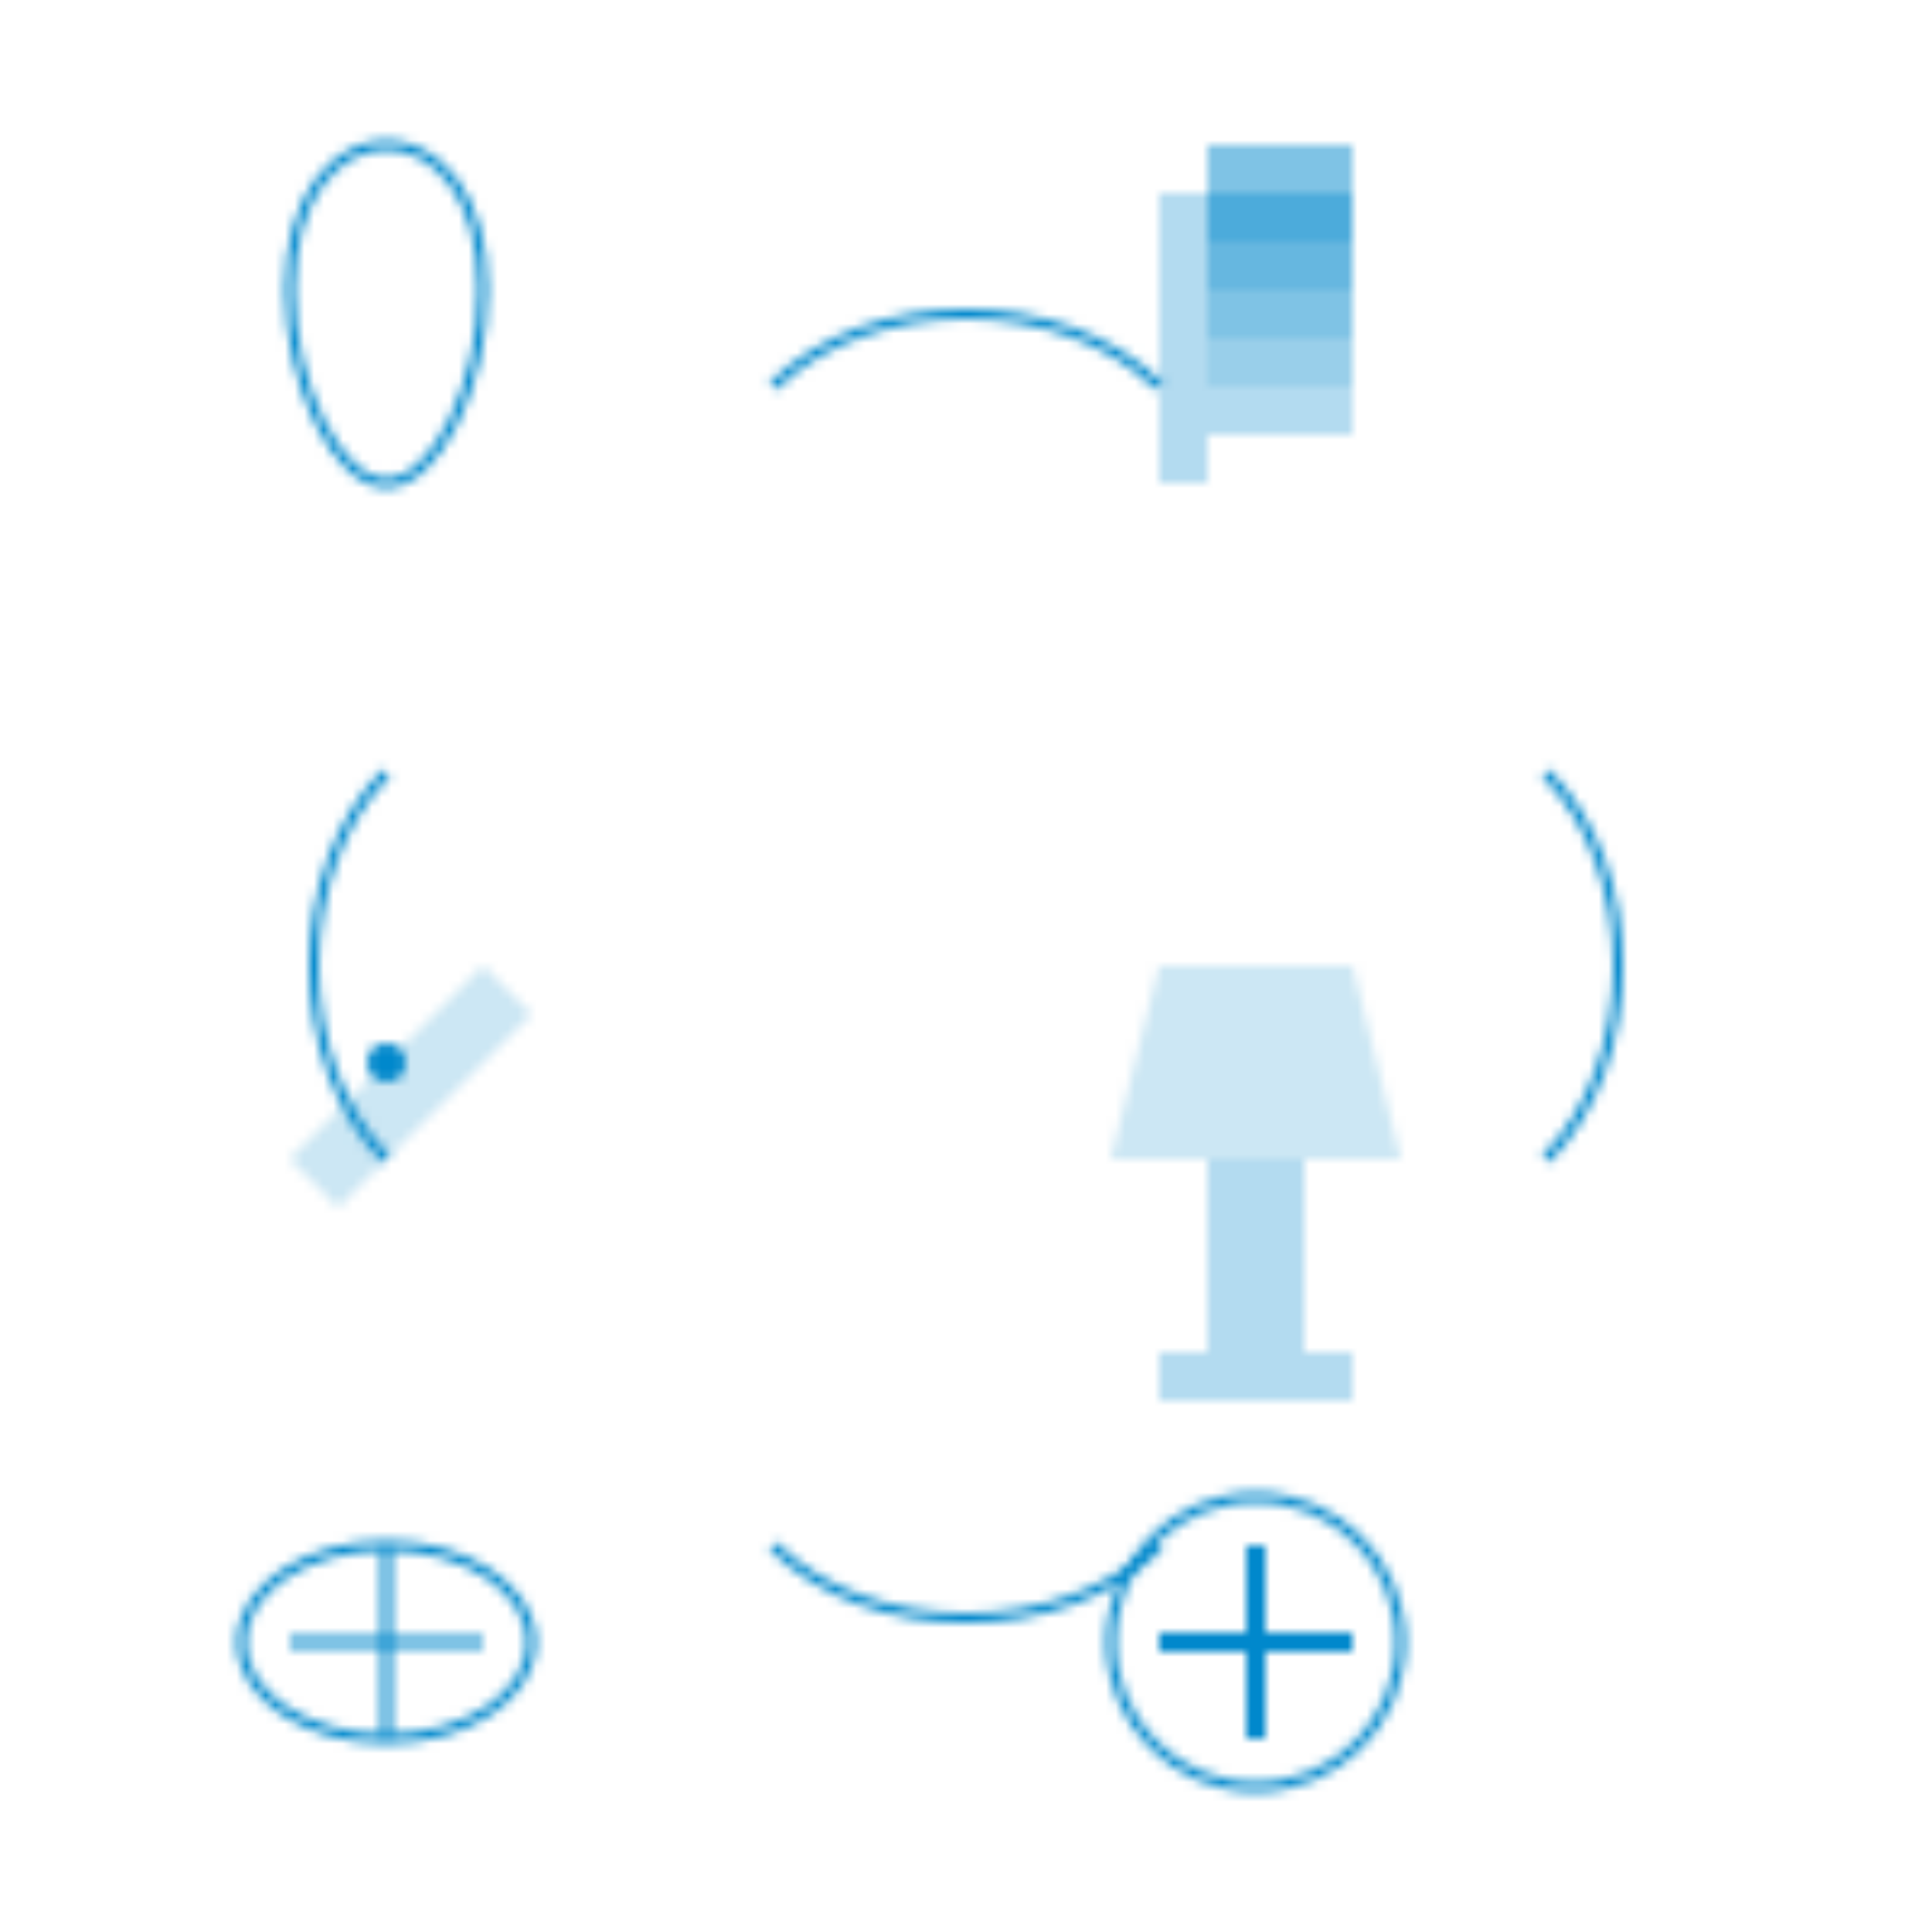 <svg xmlns="http://www.w3.org/2000/svg" width="200" height="200" viewBox="0 0 200 200">
  <defs>
    <pattern id="dental-pattern" patternUnits="userSpaceOnUse" width="200" height="200">
      <rect width="200" height="200" fill="white"/>
      
      <!-- 歯のアイコン -->
      <path d="M30,30 C30,20 35,15 40,15 C45,15 50,20 50,30 C50,40 45,50 40,50 C35,50 30,40 30,30 Z" fill="none" stroke="#0088cc" stroke-width="1"/>
      
      <!-- 歯ブラシ -->
      <rect x="120" y="20" width="5" height="30" fill="#0088cc" opacity="0.3"/>
      <rect x="125" y="15" width="15" height="5" fill="#0088cc" opacity="0.5"/>
      <path d="M125,20 L125,25 L140,25 L140,20 Z" fill="#0088cc" opacity="0.7"/>
      <path d="M125,25 L125,30 L140,30 L140,25 Z" fill="#0088cc" opacity="0.6"/>
      <path d="M125,30 L125,35 L140,35 L140,30 Z" fill="#0088cc" opacity="0.5"/>
      <path d="M125,35 L125,40 L140,40 L140,35 Z" fill="#0088cc" opacity="0.4"/>
      <path d="M125,40 L125,45 L140,45 L140,40 Z" fill="#0088cc" opacity="0.3"/>
      
      <!-- 歯科用器具 -->
      <path d="M30,120 L50,100 L55,105 L35,125 Z" fill="#0088cc" opacity="0.2"/>
      <circle cx="40" cy="110" r="2" fill="#0088cc"/>
      
      <!-- 歯科チェア -->
      <path d="M120,100 L140,100 L145,120 L115,120 Z" fill="#0088cc" opacity="0.2"/>
      <rect x="125" y="120" width="10" height="20" fill="#0088cc" opacity="0.3"/>
      <rect x="120" y="140" width="20" height="5" fill="#0088cc" opacity="0.3"/>
      
      <!-- 歯の断面図 -->
      <ellipse cx="40" cy="170" rx="15" ry="10" fill="none" stroke="#0088cc" stroke-width="1"/>
      <path d="M30,170 L50,170" stroke="#0088cc" stroke-width="1"/>
      <path d="M40,160 L40,180" stroke="#0088cc" stroke-width="1"/>
      
      <!-- 歯科医院のシンボル -->
      <path d="M130,160 L130,180 M120,170 L140,170" stroke="#0088cc" stroke-width="2"/>
      <circle cx="130" cy="170" r="15" fill="none" stroke="#0088cc" stroke-width="1"/>
      
      <!-- 装飾的な要素 -->
      <path d="M80,40 C90,30 110,30 120,40" stroke="#0088cc" stroke-width="1" fill="none"/>
      <path d="M80,160 C90,170 110,170 120,160" stroke="#0088cc" stroke-width="1" fill="none"/>
      <path d="M40,80 C30,90 30,110 40,120" stroke="#0088cc" stroke-width="1" fill="none"/>
      <path d="M160,80 C170,90 170,110 160,120" stroke="#0088cc" stroke-width="1" fill="none"/>
    </pattern>
  </defs>
  
  <rect width="200" height="200" fill="url(#dental-pattern)"/>
</svg> 